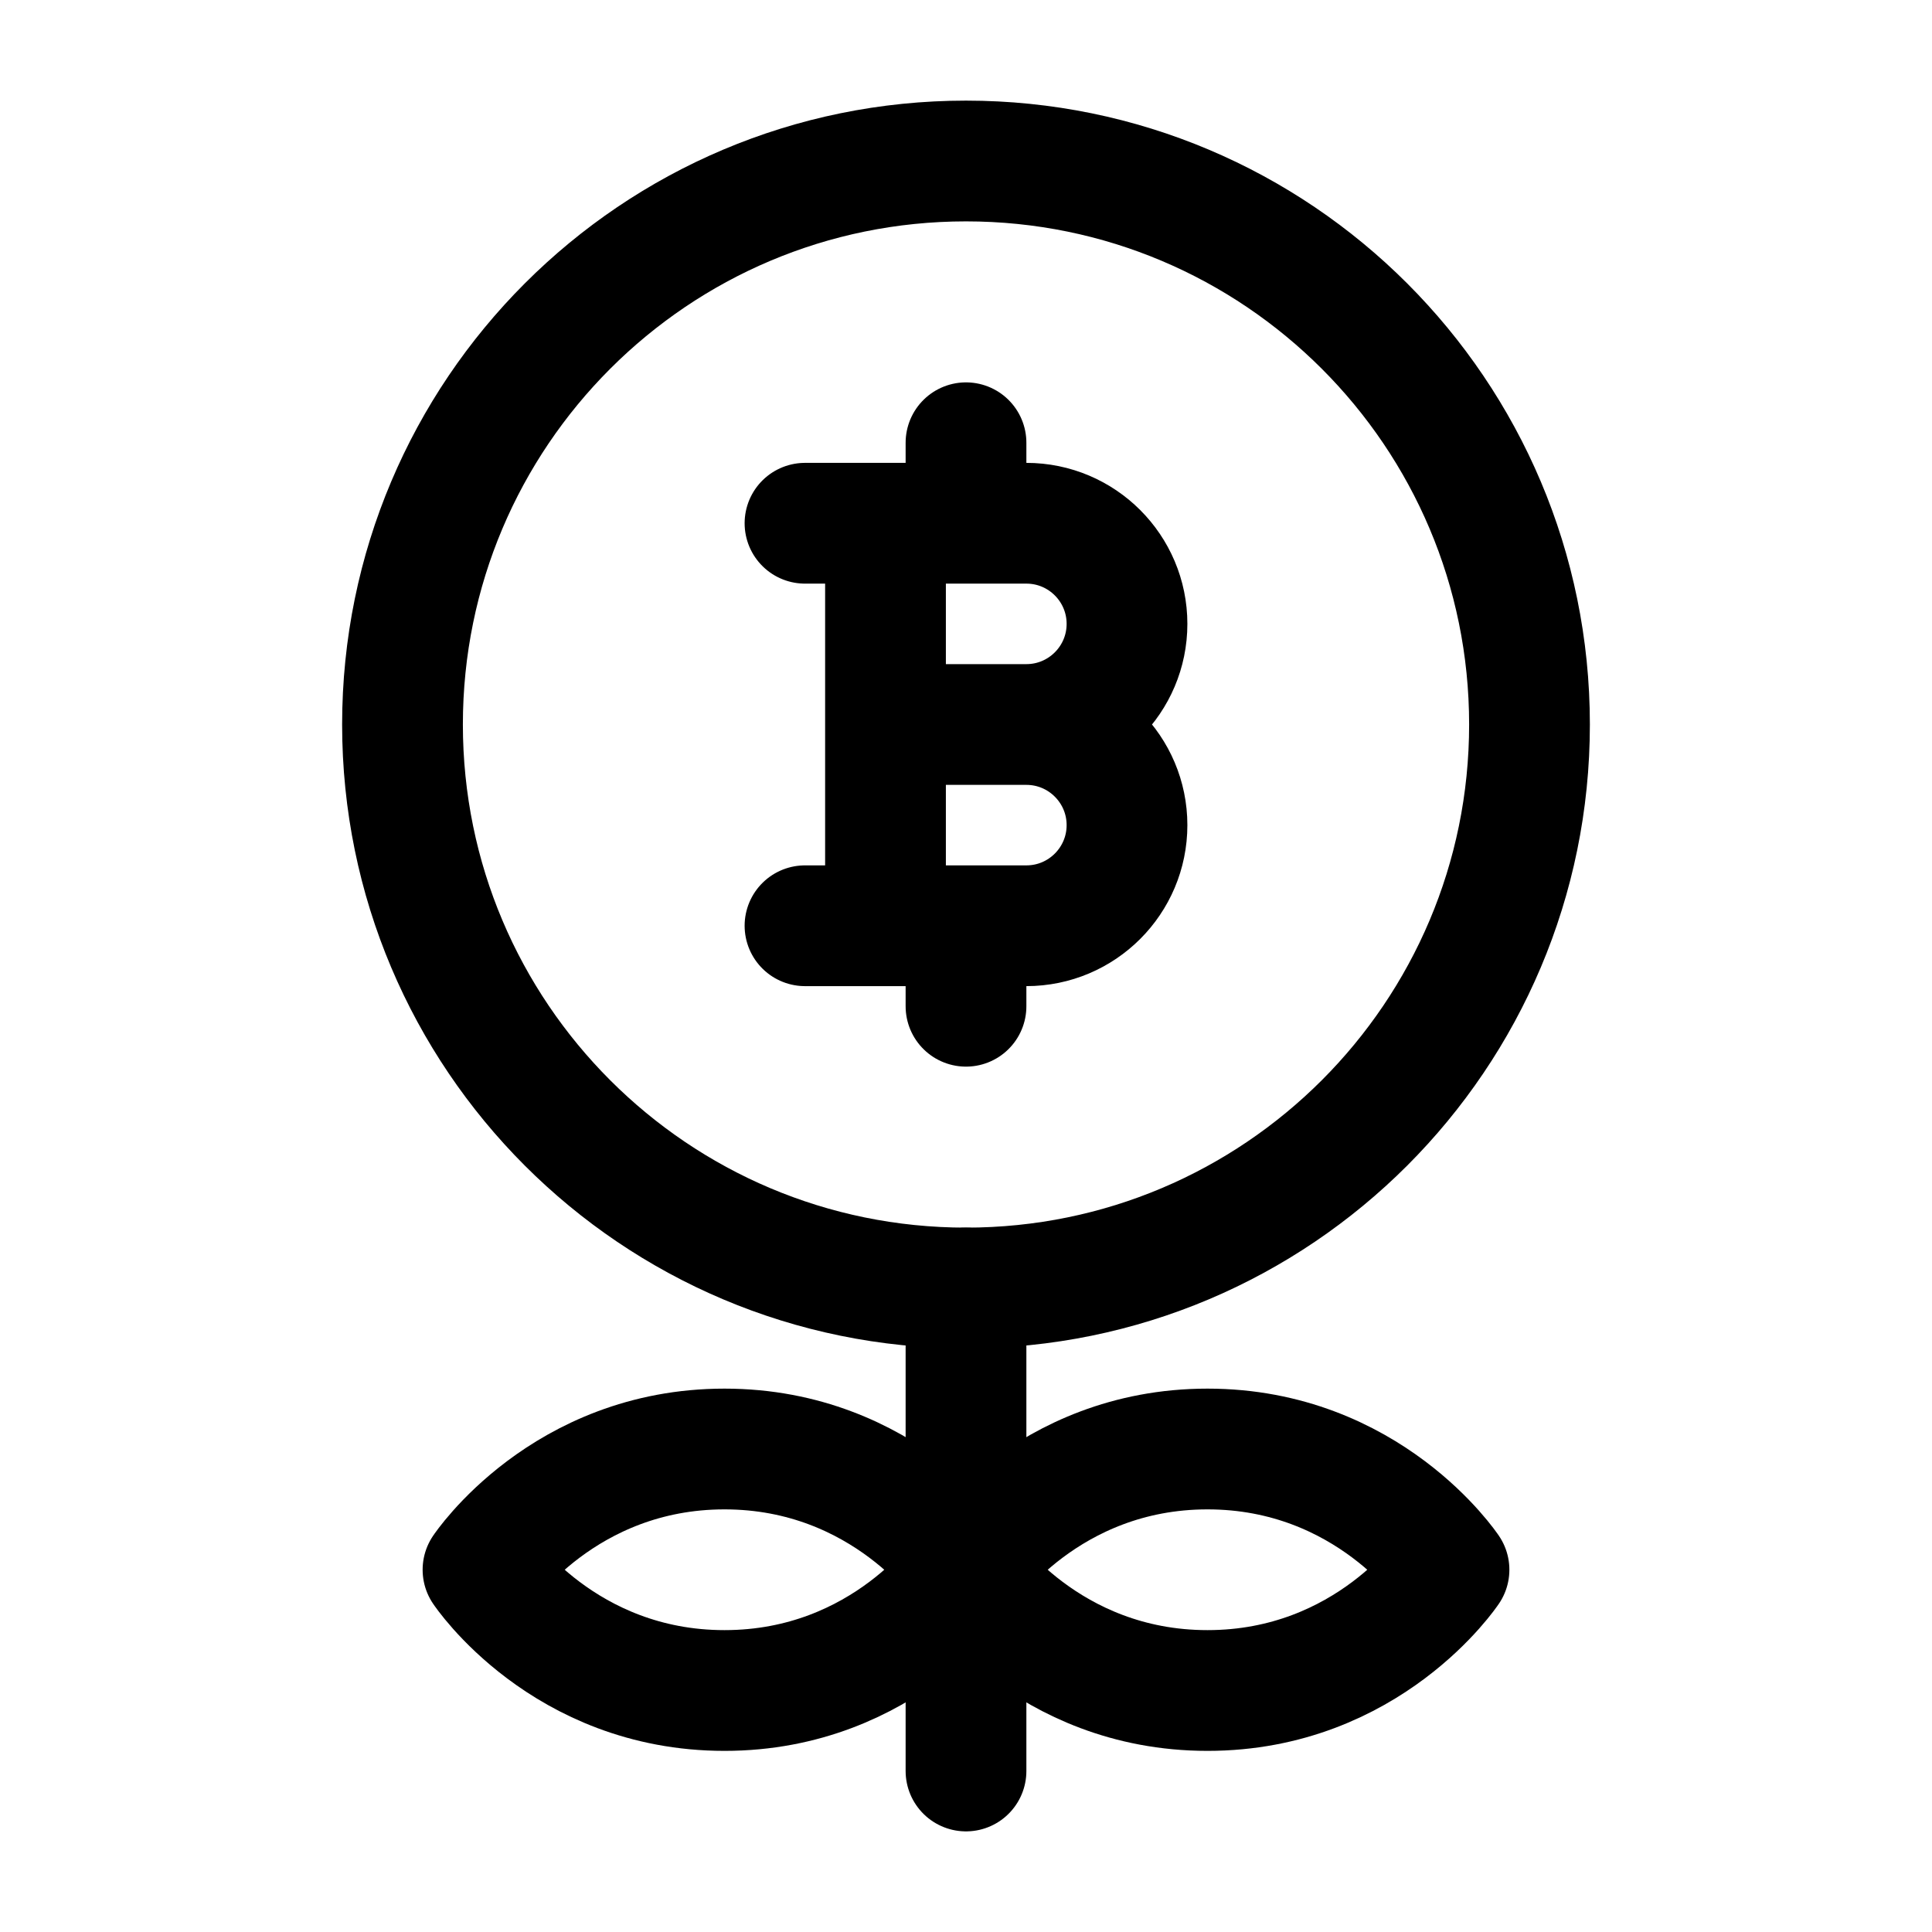 <svg width="24" height="24" viewBox="0 0 24 24" fill="none" xmlns="http://www.w3.org/2000/svg">
    <path d="M12 2C8.134 2 5 5.134 5 9C5 12.866 8.134 16 12 16C15.866 16 19 12.866 19 9C19 5.134 15.866 2 12 2Z" stroke="currentColor" stroke-width="1.5" stroke-linecap="round"/>
    <path d="M10 6.5H11M12.75 9H11M12.75 9C13.44 9 14 8.44 14 7.75C14 7.06 13.44 6.5 12.75 6.5H12M12.75 9C13.44 9 14 9.56 14 10.25C14 10.94 13.44 11.5 12.75 11.5H12M11 9V6.5M11 9V11.5M10 11.5H11M11 6.5H12M11 11.5H12M12 6.5V5.5M12 11.5V12.5" stroke="currentColor" stroke-width="1.5" stroke-linecap="round" stroke-linejoin="round"/>
    <path d="M15 18C13 18 12 19.5 12 19.5C12 19.5 13 21 15 21C17 21 18 19.5 18 19.5C18 19.5 17 18 15 18Z" stroke="currentColor" stroke-width="1.5" stroke-linecap="round" stroke-linejoin="round"/>
    <path d="M9 18C7 18 6 19.5 6 19.5C6 19.5 7 21 9 21C11 21 12 19.5 12 19.5C12 19.5 11 18 9 18Z" stroke="currentColor" stroke-width="1.5" stroke-linecap="round" stroke-linejoin="round"/>
    <path d="M12 22V16" stroke="currentColor" stroke-width="1.5" stroke-linecap="round"/>
</svg>
